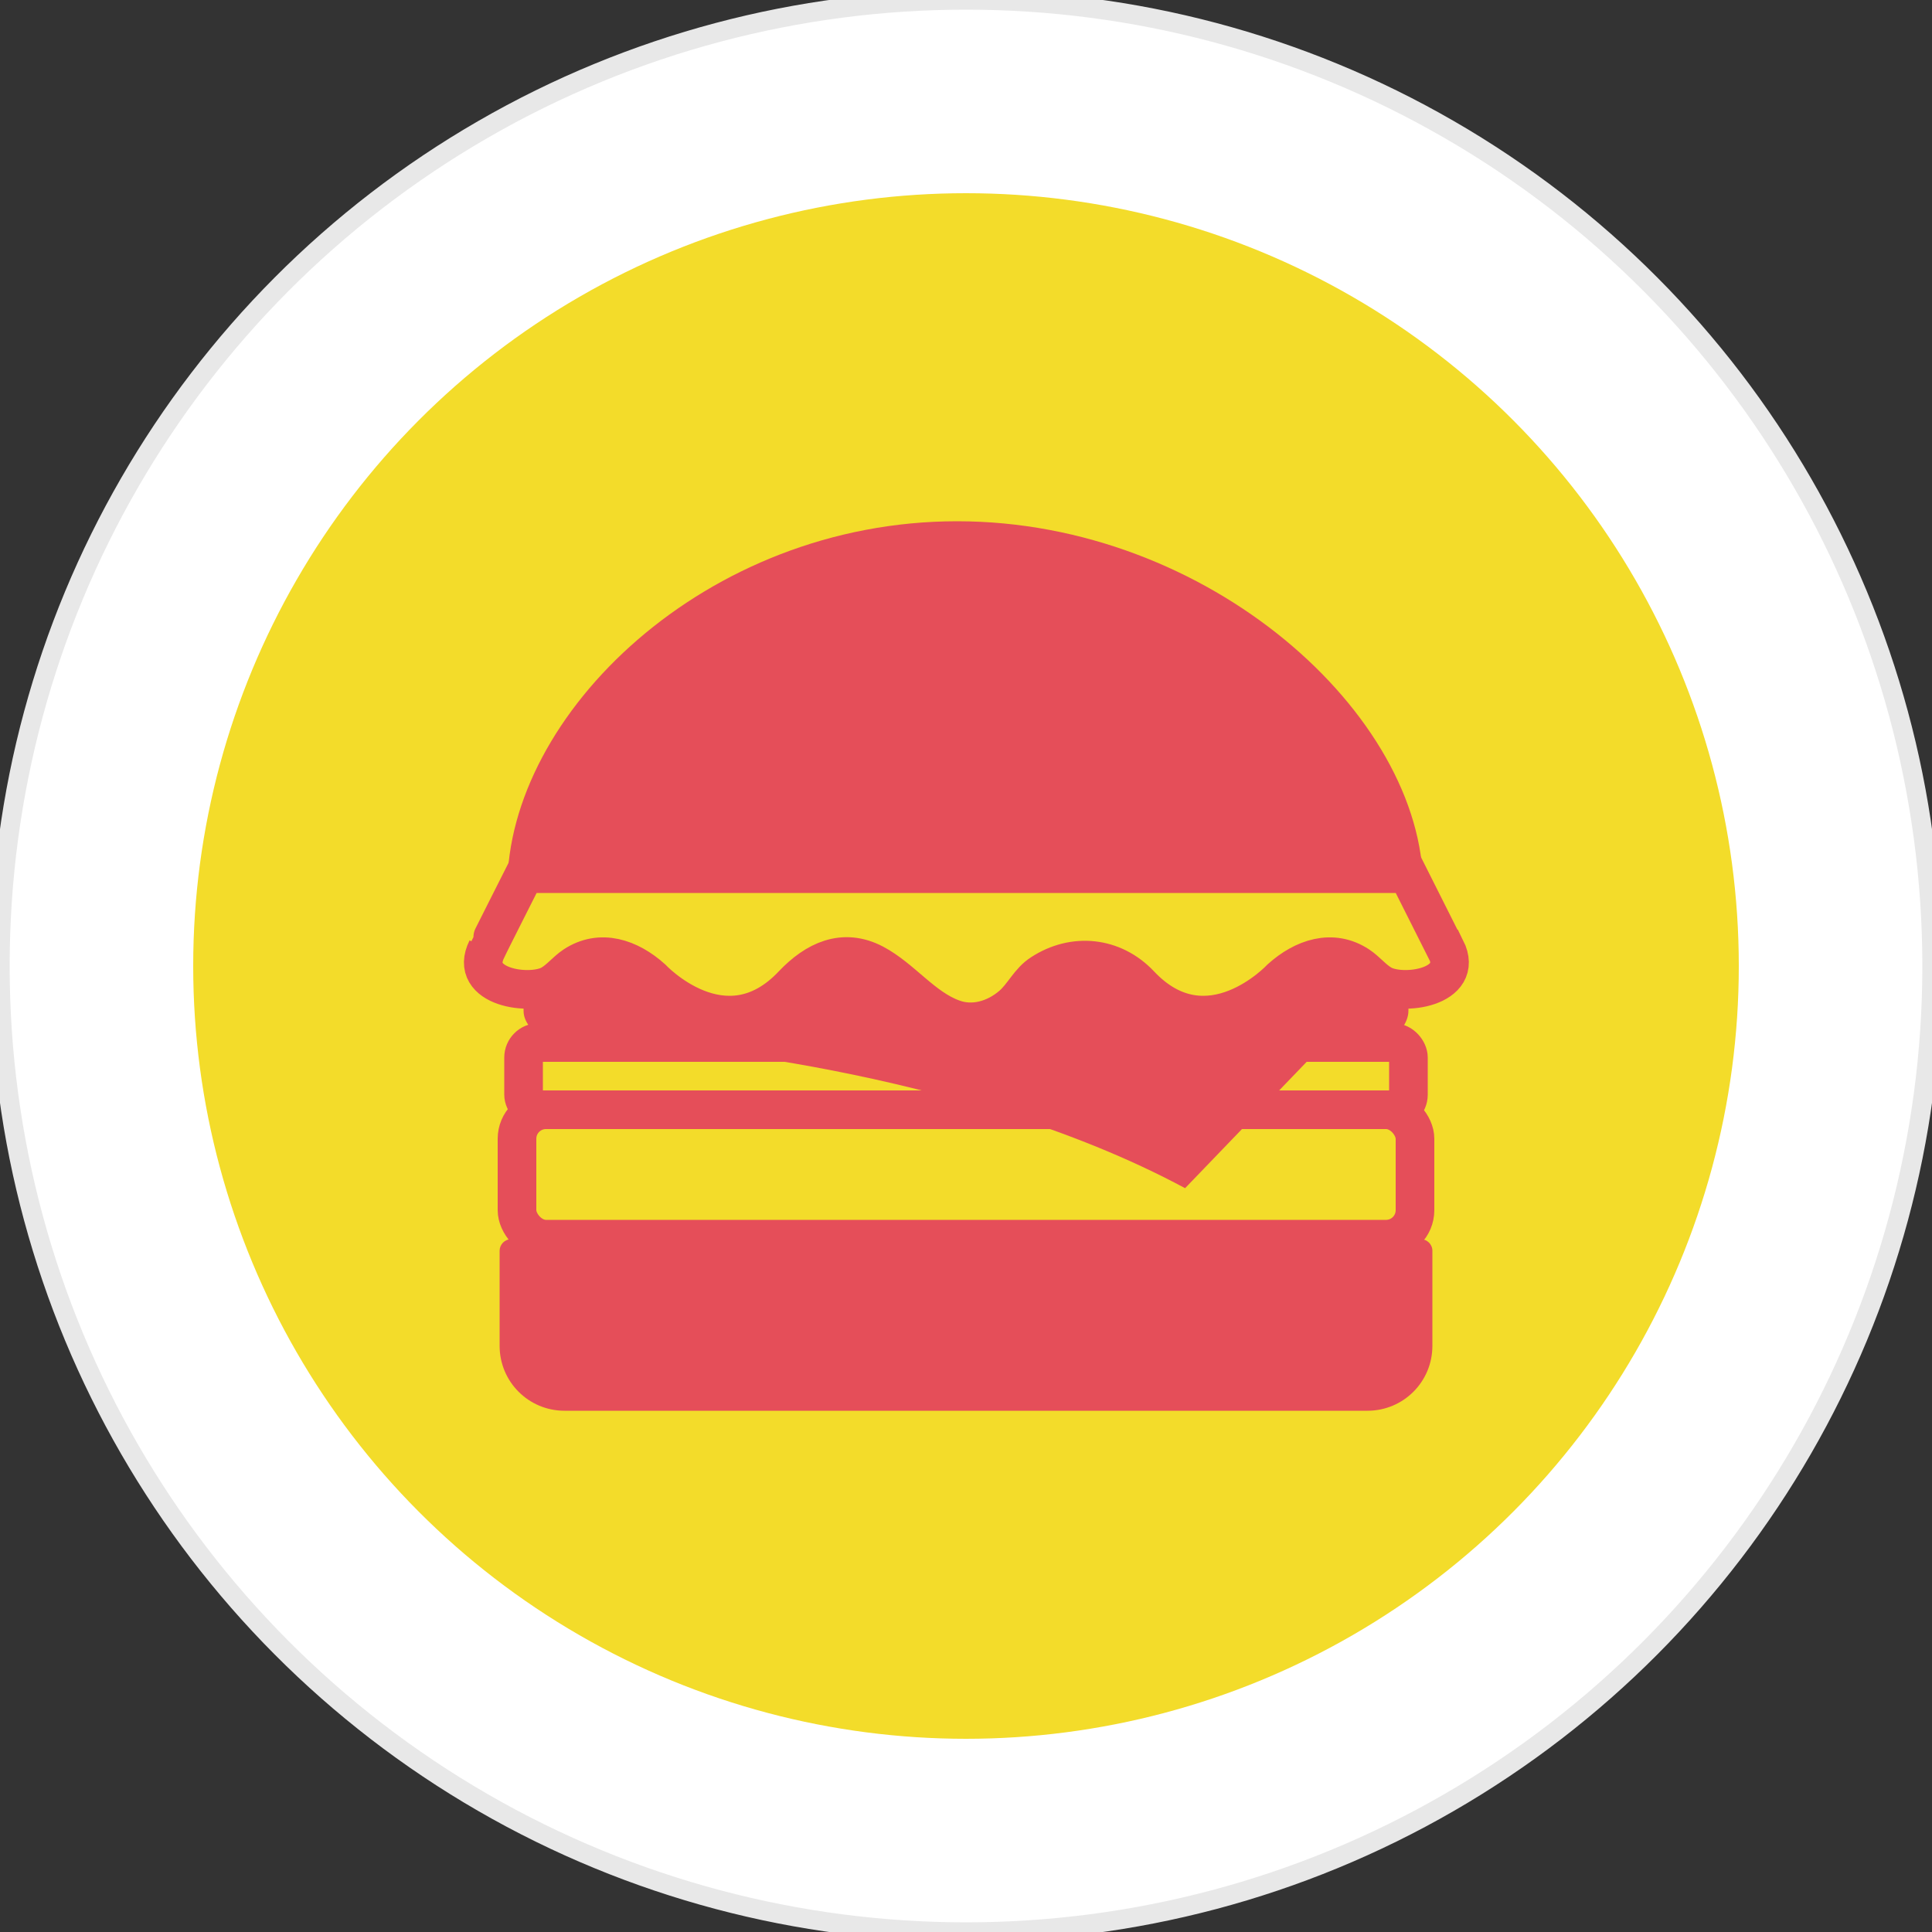 <?xml version="1.0" encoding="UTF-8"?>
<svg id="Capa_1" data-name="Capa 1" xmlns="http://www.w3.org/2000/svg" viewBox="0 0 50 50">
  <rect x="0" y="0" width="50" height="50" fill="#333333" stroke="none"/>
  <defs>
    <style>
      .cls-1 {
        fill: #e54e59;
      }

      .cls-1, .cls-2, .cls-3 {
        stroke-width: 0px;
      }

      .cls-2, .cls-4 {
        fill: #f3dc2a;
      }

      .cls-5 {
        fill: #fff;
        stroke: #e8e8e8;
        stroke-linecap: round;
        stroke-linejoin: round;
        stroke-width: .5px;
      }

      .cls-4 {
        stroke: #e54e59;
        stroke-miterlimit: 10;
      }

      .cls-3 {
        fill: #8c401f;
      }
    </style>
  </defs>
  <circle class="cls-5" cx="25" cy="25" r="25"/>
  <circle class="cls-2" cx="25" cy="25" r="20"/>
  <g>
    <path class="cls-1" d="m13.23,32.07h23.54c.16,0,.3.13.3.3v2.46c0,.93-.75,1.68-1.68,1.68H14.61c-.93,0-1.68-.75-1.68-1.68v-2.46c0-.16.13-.3.3-.3Z"/>
    <rect class="cls-4" x="13.55" y="26.98" width="22.9" height="1.74" rx=".39" ry=".39"/>
    <path class="cls-3" d="m32.87,32.07h2.12c.78,0,1.41-.64,1.41-1.41v-.53c0-.5-.26-.94-.66-1.19-.44,1.45-1.86,2.53-2.87,3.13Z"/>
    <path class="cls-1" d="m36,27.03H14.22c-.42-.31-.67-.56-.67-.87v-2.3c0-.31.25-.56.56-.56h21.78c.31,0,.56.25.56.56v2.3c0,.31-.25.56-.45.87Z"/>
    <path class="cls-4" d="m37.41,24.56s-.98-1.95-.98-1.95H13.58s-.98,1.94-.98,1.95c-.5,1,1.14,1.23,1.67.91.22-.13.38-.34.59-.48.68-.45,1.43-.19,2.01.33,0,0,1.89,2.03,3.65.16.59-.62,1.3-.96,2.1-.54.72.38,1.26,1.14,2.03,1.42.53.2,1.11.03,1.54-.34.29-.25.45-.63.77-.83.83-.54,1.85-.44,2.54.29,1.76,1.87,3.65-.16,3.65-.16.58-.52,1.33-.78,2.01-.33.21.14.37.35.59.48.53.32,2.17.09,1.67-.91Z"/>
    <path class="cls-1" d="m13.13,22.96h0c0-4.46,5.12-9.47,11.64-9.47h0c6.52,0,12.06,5.01,12.06,9.47h0s-23.71,0-23.71,0Z"/>
    <rect class="cls-4" x="13.38" y="28.72" width="23.24" height="3.35" rx=".75" ry=".75"/>
    <path class="cls-1" d="m30.67,30.75l3.57-3.71h-17.38s7.91.54,13.81,3.71Z"/>
  </g>
</svg>